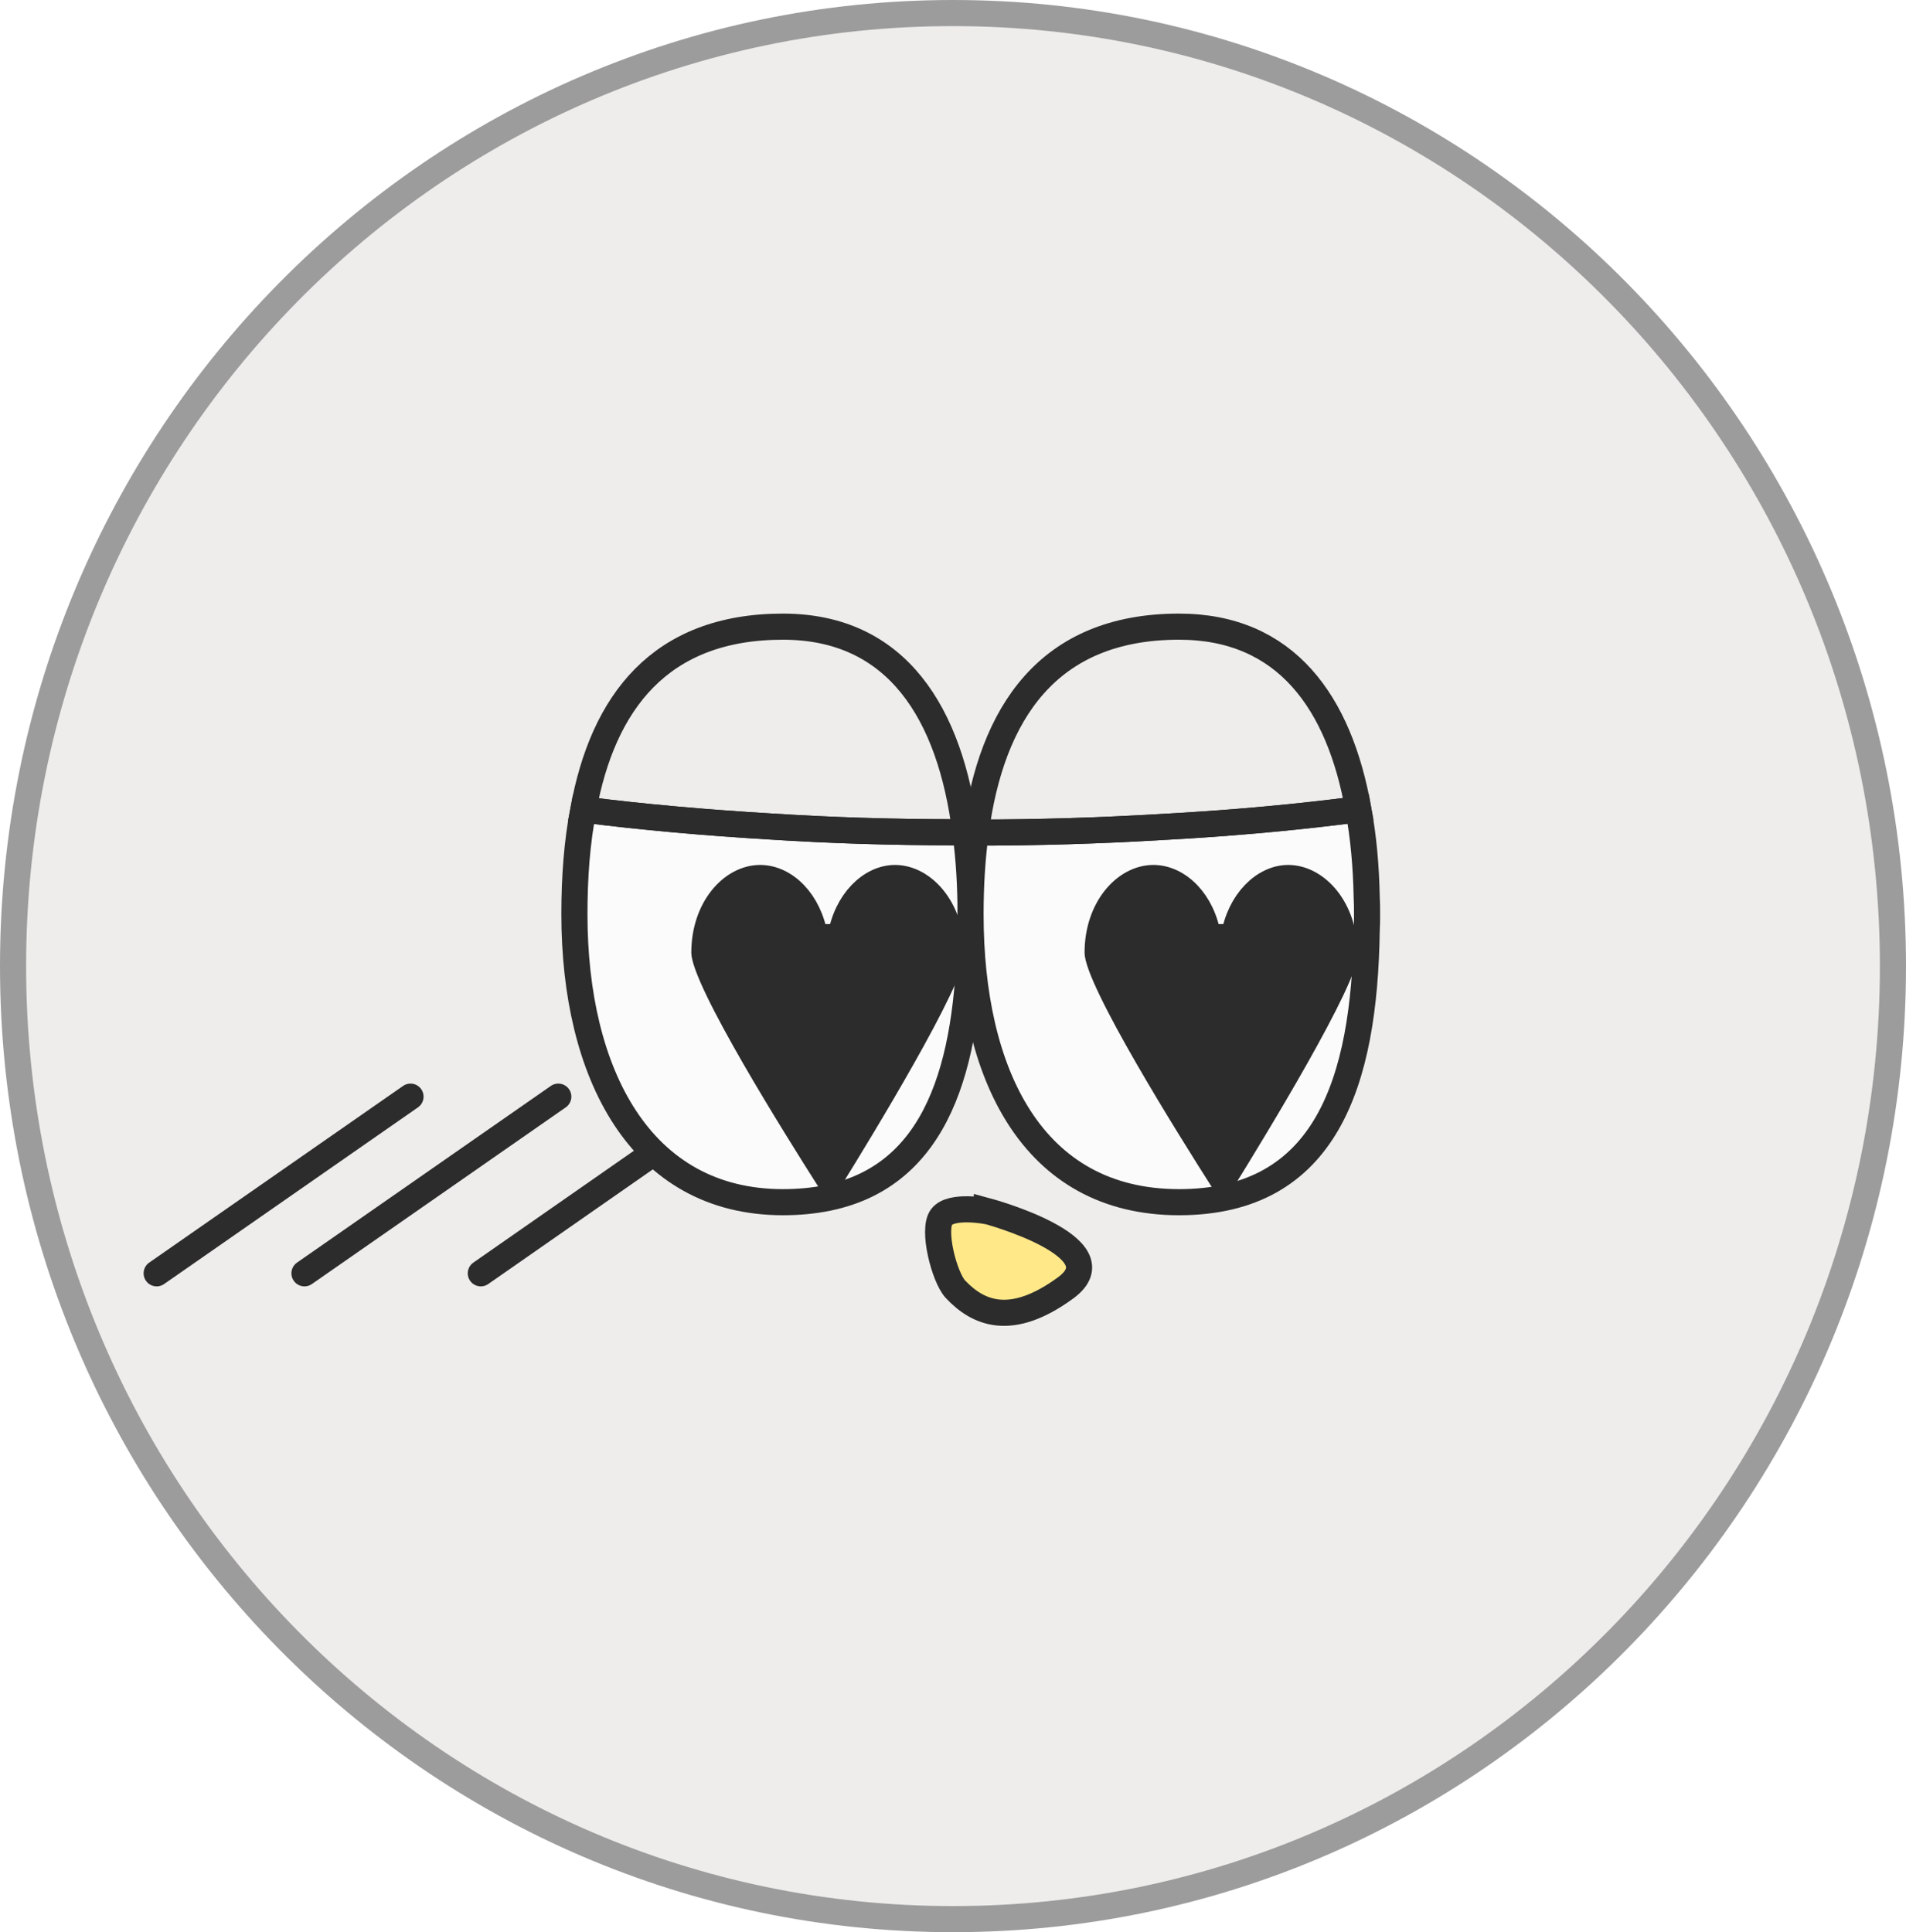 <svg width="73" height="74" viewBox="0 0 73 74" fill="none" xmlns="http://www.w3.org/2000/svg">
<g clip-path="url(#clip0_40000417_6755)">
<path d="M36.5 0.5C56.376 0.5 72.5 16.835 72.5 37C72.5 57.165 56.376 73.5 36.5 73.5C16.624 73.5 0.5 57.165 0.5 37C0.5 16.835 16.624 0.5 36.5 0.5Z" fill="#EEEDEB" stroke="#9C9C9C"/>
<g filter="url(#filter0_g_40000417_6755)">
<path d="M15.723 42L6 48.766" stroke="#2C2C2C" stroke-miterlimit="10" stroke-linecap="round"/>
<path d="M21.383 42L11.661 48.766" stroke="#2C2C2C" stroke-miterlimit="10" stroke-linecap="round"/>
<path d="M28.126 42L18.415 48.766" stroke="#2C2C2C" stroke-miterlimit="10" stroke-linecap="round"/>
<path d="M37.173 35.015V35.419C37.173 35.665 37.161 35.898 37.161 36.143C37.148 36.511 37.124 36.879 37.099 37.235C37.099 37.345 37.087 37.456 37.075 37.566C36.694 42.423 34.977 46.042 29.985 46.042C24.515 46.042 22 41.099 22 35.015C22 33.604 22.098 32.243 22.343 31.004C24.649 31.298 27.053 31.507 29.519 31.654C31.813 31.801 34.155 31.875 36.559 31.875C36.694 31.887 36.842 31.887 36.977 31.887C37.111 32.88 37.173 33.923 37.173 35.015Z" fill="#FBFBFB" stroke="#2C2C2C" stroke-miterlimit="10"/>
<path d="M52.358 35.015C52.358 35.223 52.358 35.432 52.345 35.64C52.259 41.43 50.8 46.042 45.157 46.042C39.515 46.042 37.172 41.099 37.172 35.015C37.172 33.923 37.234 32.88 37.369 31.887C39.773 31.887 42.115 31.813 44.409 31.678C46.911 31.544 49.316 31.335 51.646 31.041H51.658C51.781 31.041 51.904 31.028 52.026 31.004C52.222 32.046 52.321 33.175 52.345 34.352C52.358 34.573 52.358 34.794 52.358 35.015Z" fill="#FBFBFB" stroke="#2C2C2C" stroke-miterlimit="10"/>
<path d="M37.798 46.378C37.798 46.378 42.932 47.761 40.819 49.32C38.705 50.87 37.445 50.28 36.591 49.373C36.168 48.915 35.693 47.092 36.063 46.607C36.432 46.123 37.798 46.387 37.798 46.387V46.378Z" fill="#FEE888" stroke="#2C2C2C" stroke-miterlimit="10"/>
<path d="M36.976 31.887C36.842 31.887 36.694 31.887 36.559 31.875C34.155 31.875 31.812 31.801 29.519 31.654C27.053 31.507 24.649 31.298 22.343 31.004C23.091 26.907 25.275 24 29.985 24C34.364 24 36.4 27.324 36.976 31.887Z" stroke="#2C2C2C" stroke-miterlimit="10"/>
<path d="M52.026 31.004C51.904 31.028 51.781 31.041 51.658 31.041H51.646C49.316 31.335 46.911 31.544 44.409 31.678C42.115 31.813 39.773 31.887 37.369 31.887C37.97 27.324 40.129 24 45.157 24C49.254 24 51.303 26.907 52.026 31.004Z" stroke="#2C2C2C" stroke-miterlimit="10"/>
<path d="M34.278 33.626C35.356 33.626 36.427 34.804 36.427 36.486V36.67C36.408 36.747 36.377 36.853 36.327 36.992C36.235 37.245 36.099 37.56 35.926 37.924C35.581 38.649 35.105 39.536 34.586 40.456C33.559 42.28 32.38 44.204 31.769 45.191C31.147 44.211 29.94 42.293 28.886 40.466C28.356 39.545 27.869 38.655 27.516 37.923C27.339 37.556 27.2 37.237 27.106 36.978C27.006 36.704 26.977 36.547 26.977 36.486C26.977 34.79 28.037 33.626 29.114 33.626C30.057 33.626 30.986 34.516 31.209 35.891H32.196C32.418 34.516 33.359 33.626 34.278 33.626Z" fill="#2C2C2C" stroke="#2C2C2C"/>
<path d="M49.339 33.626C50.417 33.626 51.489 34.804 51.489 36.486V36.67C51.47 36.747 51.438 36.853 51.388 36.992C51.296 37.245 51.161 37.56 50.988 37.924C50.643 38.649 50.166 39.536 49.648 40.456C48.62 42.28 47.441 44.204 46.831 45.191C46.208 44.211 45.001 42.293 43.948 40.466C43.417 39.545 42.931 38.655 42.578 37.923C42.401 37.556 42.261 37.237 42.167 36.978C42.068 36.704 42.039 36.547 42.039 36.486C42.039 34.79 43.099 33.626 44.175 33.626C45.118 33.626 46.048 34.516 46.27 35.891H47.257C47.479 34.516 48.421 33.626 49.339 33.626Z" fill="#2C2C2C" stroke="#2C2C2C"/>
</g>
</g>
<defs>
<filter id="filter0_g_40000417_6755" x="5.1" y="23.1" width="48.157" height="28.078" filterUnits="userSpaceOnUse" color-interpolation-filters="sRGB">
<feFlood flood-opacity="0" result="BackgroundImageFix"/>
<feBlend mode="normal" in="SourceGraphic" in2="BackgroundImageFix" result="shape"/>
<feTurbulence type="fractalNoise" baseFrequency="0.667 0.667" numOctaves="3" seed="7043" />
<feDisplacementMap in="shape" scale="0.8" xChannelSelector="R" yChannelSelector="G" result="displacedImage" width="100%" height="100%" />
<feMerge result="effect1_texture_40000417_6755">
<feMergeNode in="displacedImage"/>
</feMerge>
</filter>
<clipPath id="clip0_40000417_6755">
<rect width="73" height="74" fill="white"/>
</clipPath>
</defs>
</svg>
